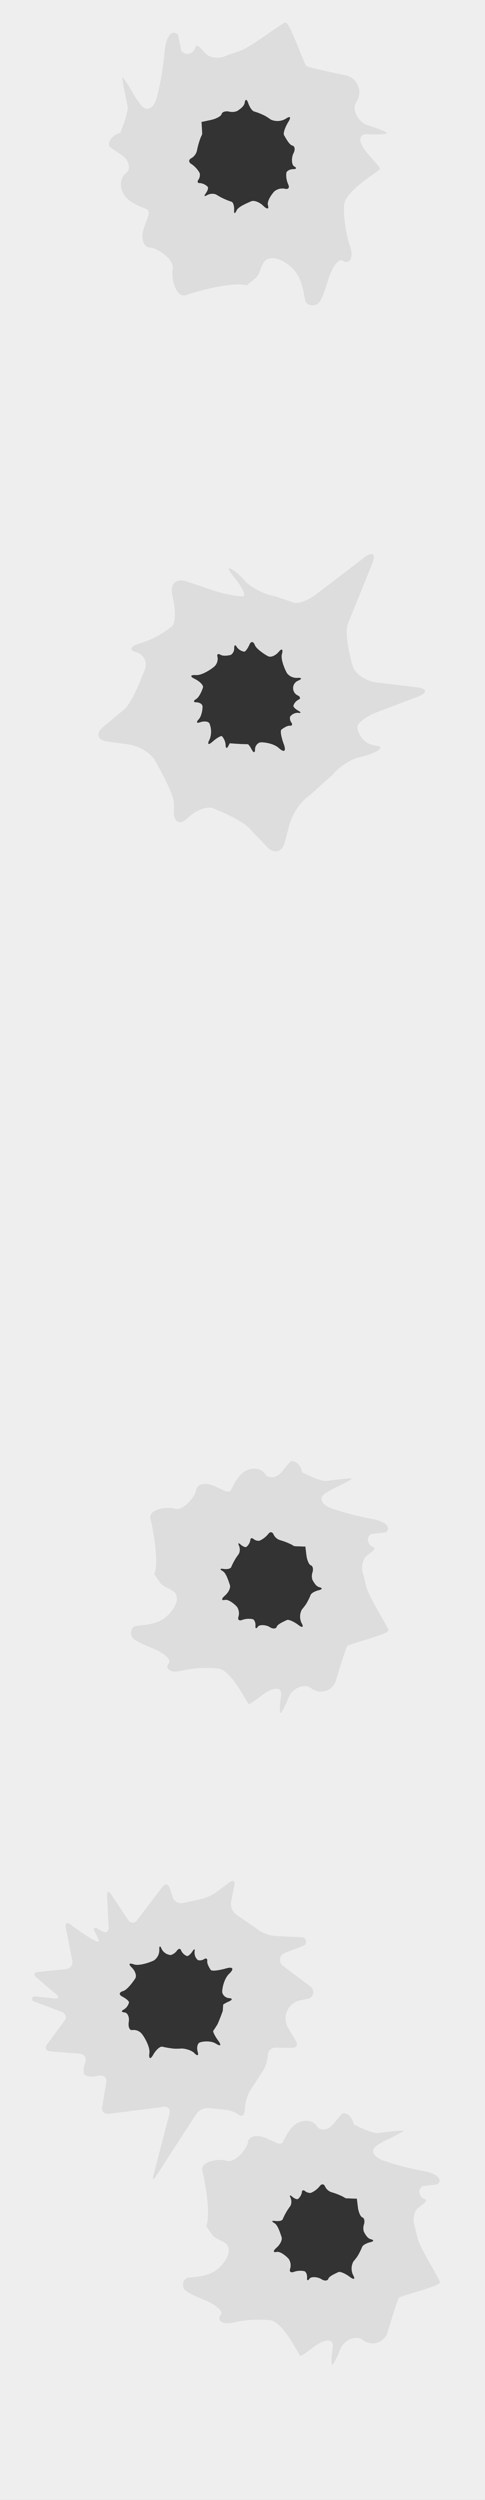 <svg version="1.1" xmlns="http://www.w3.org/2000/svg" viewBox="0 0 699 3599">
<rect x="0" y="0" width="699" height="3599" fill="#333333" stroke="none"/>
<style type="text/css">
	#background {
		fill: #eee;
	}
	#holes {
		fill: #ddd;
	}
</style>
<path id="background" d="M0 0v3600h700V0H0z M430.3,979.7c-6.1,2.1-9.3,8.6-7.2,14.7c1.1,3.2,3.5,5.8,6.7,7
	c3.5,2,3.5,4.9,0,6.1c-3.3,1.9-5.8,4.9-6.9,8.5c-0.3,1.7,3,4.9,7.2,7.2c4.3,2.3,4.1,3.8-0.7,3c-4.5,0-8.7,2-11.3,5.6
	c-0.6,3,0.1,6.1,2,8.5c2,2.9,0.7,4.9-2.7,4.5c-3.6-0.3-10.4,4.3-12,5.9c-1.6,1.7,0,11.1,3.8,21c3.6,10,0.3,12.3-7.4,5.2
	c-7.8-7.1-23.4-8.8-27.3-8c-4.3,1.6-7,5.7-6.9,10.3c0,4.8-2.2,4.9-4.6,0.3l-2.6-4.5c-0.9-1.3-1.9-2.6-3-3.6
	c-8.5,0-16.5-0.6-26.2-1.3l-2.2,4.1c-2,3.9-3.9,3.3-3.9-1.9c-0.3-4.6-2.2-9-5.2-12.4c-1.4-1-7.7,2.6-13.7,8c-6.2,5.4-8,3.8-4.1-3.6
	c2.9-7.4,2.7-15.6-0.3-22.9c-1.7-2.9-7.7-3.6-13.2-1.6c-5.4,1.9-6.4,0-2-4.6c4.3-4.8,5.6-15.8,5.2-18.7c-0.4-3-4.5-5.4-9-5.4
	c-4.3,0-4.5-2.3,0-4.9c4.5-2.7,9-13.5,9.7-16.6c0.9-3-4.6-8.7-12-12.3c-7.2-3.5-6.4-6.1,2.5-5.5c8.8,0.4,23-9.5,26.5-12.9
	c3.3-3.5,4.9-8.5,3.9-13.3c-1.2-3.9,0.9-5.2,4.5-3c3.5,2.3,12.6,1,15,0c3.2-2.3,4.9-6.1,4.6-10c0-4.5,1.9-4.9,3.9-1
	c2.5,3.5,6.4,5.8,10.6,6.5c1.7,0,5.1-4.6,7.4-10c2.3-5.4,5.9-5.1,8,0.7c2.2,5.6,15,13.9,19,15.9c3.9,2,10.8-0.9,15.3-6.4
	c4.6-5.5,6.7-3.9,4.6,3.6c-2,7.5,4.8,23,7.4,27.2c3.6,4.8,9.5,7.2,15.5,6.7C434.9,975.5,435.7,977.1,430.3,979.7z M275.6,227.8
	c4.2-2.4,7.3-6.5,8.3-11.4c1.2-6.4,3-12.4,5.3-18.5l2.1-4.5c0.2-0.2-0.3-7.7-0.8-16.4l-0.3-1.4l14.1-3c7.6-1.7,14.4-5.5,15-8.3
	c0.6-3,5.2-4.7,10.3-3.8c4.1,1.1,8.5,0.9,12.4-0.8c2-1.5,9.7-5.9,10.6-11.7c0.9-5.9,3.2-5.6,5.2,0.5c2,5.9,5.8,11.4,8.6,12
	c5.2,1.5,10,3.5,14.8,5.8c3.2,1.8,6.4,3.8,9.2,5.9c6.8,3,14.7,2.6,21.2-1.1c6.8-4.8,8.5-2.6,3.8,4.8c-4.5,7.4-7.4,15.8-6.1,18.5
	c1.5,2.6,7.6,14.1,11.7,15s4.8,5.9,2,11.4c-3,5.5-3,16.5,0.9,18.6c4.1,2.3,3.6,4.2-1.1,4.2c-4.7,0-9.1,2.3-10,5
	c-0.8,5.6,0.2,11.2,2.4,16.4c2.6,5,0.6,8-4.4,6.8c-5.3-1.2-10.9,0.2-15.1,3.5c-3.2,3-11.4,14.2-9.5,20.1c1.8,5.9-1.2,6.4-6.8,0.9
	c-5.6-5.5-13.5-8.3-17.4-6.5c-4.1,2-18.3,7.3-20.9,13c-2.6,5.6-4.2,5.3-3.8-0.6c0.3-5.9-1.4-11.2-3.8-11.8
	c-4.8-1.5-9.5-3.5-14.1-5.8c-3-1.5-6.7-3.8-8.3-4.7c-4.1-1.5-8.6-1.1-12.4,0.9c-4.2,2.6-5.3,1.7-2.4-2.3c2.9-3.8,4.2-8.3,2.9-9.7
	c-2.9-2.9-6.7-4.7-10.8-5.2c-3.5,0.3-4.7-1.8-2.7-4.8c2-2.7,2.7-6.1,2.1-9.4c-2.7-5.2-6.7-9.5-11.4-12.9
	C271.6,234.2,271.3,230.1,275.6,227.8z M320.4,2868.5c1.3,4.5,5.3,7.7,10,7.9c4.9,0.4,4.8,2.4,0.1,4.7c-3.1,1.3-6.1,2.8-8.8,4.7
	l0,0.4l-0.6,8.8c-3.1,8.6-6.7,17.5-7.8,19.5c-1.2,2.1-4.8,7.5-5.8,8.9s2.3,7.7,7.2,14.5c5,6.9,3.3,8.5-4,3.9
	c-7.2-4.5-20.3-2.9-23.2-1.2c-3,1.6-4.2,7.5-2.5,13.2c1.6,5.7-0.6,6.5-5,1.8c-4.3-4.6-15.4-6.8-18.6-6.5c-3.5,0.3-7,0.3-10.5,0.2
	c-5.7-0.6-11.2-1.5-16.8-2.8c-3.1-1-9.1,4.2-13.3,11.6c-4.2,7.3-6.7,6.1-5.5-2.9c1.1-8.9-8-24-11.3-27.7c-3.3-3.7-8.2-5.6-13.1-5
	c-4.1,0.9-6.5-4.4-5.4-11.6c1.2-7.3-1.6-13.4-6.1-13.8c-4.8-0.4-5-2.2-0.8-4.4c3.7-2.3,6.3-5.9,7.3-10.2c0-1.7-4.4-5.5-9.7-8.2
	c-5.3-2.7-4.8-6.3,1.3-8.1c6-1.7,15-14.3,17.4-18.1c2.3-3.8,0-10.9-5.3-15.9c-5.1-5-3.6-6.8,3.7-4.2c7.4,2.5,23.7-3.4,28.2-5.6
	c5.1-3.4,8.1-9.2,7.9-15.3c-0.3-6.2,1.5-6.8,3.6-1.2c2.7,4.9,7.5,8.1,13,8.6c3.7-1.1,6.8-3.4,9-6.5c2.5-3.4,5.3-3.2,6.2,0.3
	c1.7,3.5,4.6,6.1,8.1,7.6c1.7,0.4,5.3-2.6,8-6.8c2.6-4.2,3.9-3.8,3.1,1c-0.3,4.5,1.5,8.9,4.9,11.7c3.1,0.8,6.4,0.2,9-1.6
	c3-1.8,4.9-0.3,4.4,3.2c-0.5,3.6,3.6,10.8,5.2,12.6c1.6,1.9,11.3,0.7,21.6-2.2c10.4-3.1,12.5,0.5,4.7,7.8
	C322.6,2848.7,319.7,2864.5,320.4,2868.5z M371.8,2341.8c-2.4,3.5-4.1,2.9-3.7-1.3c0.4-4.2-1.3-8.4-3.7-9.4c-5-1.1-10.1-0.8-15,0.9
	c-4.7,1.9-7.3-0.1-5.8-4.5c1.5-4.7,0.7-9.9-1.9-14c-2.5-3.1-11.9-11.4-17.4-10.2c-5.5,1.2-5.6-1.6-0.3-6.2
	c5.4-4.6,8.6-11.5,7.3-15.2c-1.4-3.9-5.1-17.1-10.1-19.9c-4.9-2.8-4.4-4.3,0.9-3.4c5.3,0.7,10.2-0.3,11-2.5
	c1.8-4.3,3.9-8.3,6.3-12.3c1.6-2.6,4-5.7,4.9-7.1c1.7-3.6,1.6-7.7,0.2-11.3c-2-4-1.1-4.9,2.2-2c3.2,2.9,7.2,4.5,8.5,3.4
	c2.8-2.4,4.8-5.6,5.5-9.3c0-3.2,2-4.1,4.6-2.1c2.3,2,5.3,2.9,8.3,2.7c4.9-2,9.1-5.3,12.5-9.2c2.7-4.2,6.4-4.1,8.1-0.1
	c1.8,4,5.3,7.1,9.6,8.4c5.6,1.6,11,3.7,16.3,6.3l3.9,2.3c0.1,0.1,7,0.3,14.8,0.6l1.3-0.2l1.6,13c0.9,7,3.8,13.4,6.3,14.2
	c2.7,0.8,3.8,5,2.6,9.6c-1.3,3.6-1.5,7.6-0.3,11.3c1.2,1.9,4.6,9.2,9.7,10.5c5.3,1.3,4.8,3.3-0.8,4.6c-5.5,1.3-10.7,4.3-11.5,6.8
	c-1.8,4.5-3.9,8.7-6.4,12.9c-1.9,2.7-3.9,5.4-6.1,7.9c-3.3,5.9-3.5,13.1-0.7,19.2c3.8,6.5,1.6,7.9-4.7,3c-6.3-4.7-13.6-8-16.2-7
	c-2.4,1.2-13.3,5.7-14.5,9.3c-1.1,3.6-5.7,3.9-10.4,0.9C384,2339.3,374,2338.4,371.8,2341.8z M533.5,3228
	c-5.5,1.3-10.7,4.3-11.5,6.8c-1.8,4.5-3.9,8.7-6.4,12.9c-1.9,2.7-3.9,5.4-6.1,7.9c-3.3,5.9-3.5,13-0.7,19.2c3.8,6.5,1.6,7.8-4.7,3
	c-6.3-4.7-13.6-7.9-16.2-6.9c-2.4,1.2-13.3,5.7-14.4,9.3c-1.1,3.6-5.7,3.9-10.4,0.9c-4.7-3.2-14.6-4.1-16.9-0.7
	c-2.4,3.5-4.1,2.9-3.7-1.3c0.4-4.2-1.3-8.4-3.7-9.4c-5-1.1-10.1-0.8-14.9,0.9c-4.7,1.9-7.3-0.1-5.8-4.5c1.5-4.7,0.7-9.8-1.9-13.9
	c-2.5-3.1-11.9-11.4-17.4-10.2c-5.5,1.2-5.6-1.6-0.3-6.2c5.4-4.6,8.6-11.5,7.3-15.2c-1.4-3.8-5.1-17.1-10.1-19.9
	c-4.8-2.8-4.4-4.2,0.8-3.4c5.3,0.7,10.2-0.3,10.9-2.5c1.8-4.2,3.9-8.3,6.3-12.2c1.6-2.6,3.9-5.7,4.9-7.1c1.7-3.6,1.6-7.7,0.2-11.3
	c-2-4-1.1-4.9,2.2-2c3.2,2.9,7.2,4.5,8.5,3.4c2.8-2.4,4.8-5.6,5.5-9.3c0-3.2,2-4.1,4.6-2.1c2.3,2,5.2,2.9,8.3,2.7
	c4.9-2,9.1-5.2,12.5-9.2c2.7-4.2,6.4-4.1,8.1-0.1c1.8,4,5.3,7.1,9.6,8.4c5.6,1.6,10.9,3.7,16.2,6.3l3.9,2.3c0.1,0.1,7,0.3,14.8,0.6
	l1.3-0.2l1.6,12.9c0.9,7,3.8,13.4,6.3,14.2c2.7,0.8,3.8,5,2.6,9.6c-1.3,3.6-1.5,7.6-0.3,11.3c1.2,1.9,4.5,9.2,9.7,10.5
	C539.5,3224.7,539.1,3226.7,533.5,3228z"/>
<g id="holes">
	<path d="M515.1,1045.8c1-5.8,13.7-15,28.1-20.5l59-22.4c14.5-5.5,13.6-11.6-1.6-13.5l-58-6.9c-15.2-1.9-30.5-12.2-34-22.9
		c-3.5-10.7-12.7-47.9-7.1-61.9l34.9-86.1c5.8-14.2,0.4-18.2-11.7-8.8l-69.1,52.8c-12.2,9.3-27.2,14.5-33.3,11.6l-8.5-2.9l-17.9-6.1
		c-11.1-1-29.8-10.1-41.5-20c-4.5-5.9-9.8-11.1-15.9-15.6c-10.7-8-11.6-4.8-2,7.2l3.6,4.6c9.5,12,14.3,22.9,10.7,23.9
		c-3.6,1.2-29.2-3.3-43.8-8.4l-38.2-12.9c-14.5-4.9-23.9,3.3-20.7,18.4l2.3,11.4c3,15,1.9,30.8-2.6,34.9
		c-12.6,10.1-26.8,18-42.1,23.3l-2.7,0.9c-14.9,3.9-18.1,9.7-7.1,12.9c9.9,2.4,16.1,12.4,13.7,22.3c-0.2,0.7-0.4,1.4-0.6,2.1
		c-4.1,10.3-18.1,47.9-29.9,57.9l-29.9,25c-12,9.8-9,19.5,6.2,21.6l29.5,3.9c15.3,2,32.7,12.6,38.6,23.4
		c5.9,10.7,27.2,47.4,27.2,62.8v11.4c0,15.3,9,19.1,19.8,8.5l0.7-0.7c11.1-10.7,27.2-16.6,35.7-13.5c8.5,3.3,41.1,17.1,51.8,28.2
		l25.9,27.3c10.6,11.1,22.3,8,26-6.8l6.8-26.2c5.3-17,15.9-31.8,30.2-42.2l31.1-27.9c9.8-12,27.8-23.6,39.9-25.9
		c12.2-2.5,40.4-12.7,25.5-16.1l-7.1-1.4C521.7,1069.1,513.9,1051.6,515.1,1045.8z M430.3,979.7c-6.1,2.1-9.3,8.6-7.2,14.7
		c1.1,3.2,3.5,5.8,6.7,7c3.5,2,3.5,4.9,0,6.1c-3.3,1.9-5.8,4.9-6.9,8.5c-0.3,1.7,3,4.9,7.2,7.2c4.3,2.3,4.1,3.8-0.7,3
		c-4.5,0-8.7,2-11.3,5.6c-0.6,3,0.1,6.1,2,8.5c2,2.9,0.7,4.9-2.7,4.5c-3.6-0.3-10.4,4.3-12,5.9c-1.6,1.7,0,11.1,3.8,21
		c3.6,10,0.3,12.3-7.4,5.2c-7.8-7.1-23.4-8.8-27.3-8c-4.3,1.6-7,5.7-6.9,10.3c0,4.8-2.2,4.9-4.6,0.3l-2.6-4.5
		c-0.9-1.3-1.9-2.6-3-3.6c-8.5,0-16.5-0.6-26.2-1.3l-2.2,4.1c-2,3.9-3.9,3.3-3.9-1.9c-0.3-4.6-2.2-9-5.2-12.4c-1.4-1-7.7,2.6-13.7,8
		c-6.2,5.4-8,3.8-4.1-3.6c2.9-7.4,2.7-15.6-0.3-22.9c-1.7-2.9-7.7-3.6-13.2-1.6c-5.4,1.9-6.4,0-2-4.6c4.3-4.8,5.6-15.8,5.2-18.7
		c-0.4-3-4.5-5.4-9-5.4c-4.3,0-4.5-2.3,0-4.9c4.5-2.7,9-13.5,9.7-16.6c0.9-3-4.6-8.7-12-12.3c-7.2-3.5-6.4-6.1,2.5-5.5
		c8.8,0.4,23-9.5,26.5-12.9c3.3-3.5,4.9-8.5,3.9-13.3c-1.2-3.9,0.9-5.2,4.5-3c3.5,2.3,12.6,1,15,0c3.2-2.3,4.9-6.1,4.6-10
		c0-4.5,1.9-4.9,3.9-1c2.5,3.5,6.4,5.8,10.6,6.5c1.7,0,5.1-4.6,7.4-10c2.3-5.4,5.9-5.1,8,0.7c2.2,5.6,15,13.9,19,15.9
		c3.9,2,10.8-0.9,15.3-6.4c4.6-5.5,6.7-3.9,4.6,3.6c-2,7.5,4.8,23,7.4,27.2c3.6,4.8,9.5,7.2,15.5,6.7
		C434.9,975.5,435.7,977.1,430.3,979.7z"/>
	<path d="M547.8,243c0.2-2-16.8-20.6-16.8-20.6c-15.3-17.1-15.6-30.3-0.5-29.2c15.2,0.9,27.3,0,26.8-1.7
		c-0.3-1.7-12.4-6.7-26.8-10.9c-14.2-4.2-24.4-23.5-16.7-34.1c7.6-11.5,4.3-27-7.2-34.6c-2.9-1.9-6.1-3.1-9.4-3.7
		c0,0-52-10.5-55.6-13.2c-3.5-2.7-24.1-63.5-30.1-62.7c-5.9,0.9-49.1,35.5-67.6,41.8l-17.1,5.8c-10.9,5.5-25.3,3.6-31.8-4.1
		c-6.7-7.7-12.3-13.8-13.5-7.3c-1.2,6.4-12.4,14.4-20.3,4.5l-2.3-11.5L256.5,50c-8.9-8.8-17.7,2.9-19.4,25.8
		c-2,21.5-5.6,42.7-10.8,63.6c-2.1,8.8-8.3,19.8-17.1,16.7c-3-1.4-5.6-3.8-7.4-6.7l-6.2-8.6c-9.5-16.8-18.2-29.8-19.2-29.5
		c-0.9,0.3,2.4,18.9,7.6,41.4c0,0,1.4,6.4-6.8,28.6l-3.8,10c-10.8,2.7-18,11.5-15.9,19.5l6.1,4.5c6.1,4.5,13.2,7.9,18,13.6
		c4.8,5.9,6.1,15.9,0,20.3c-9.8,7.3-9.1,23.5-1.5,33c7.7,9.7,19.7,14.5,31.2,18.9c4.2,1.7,3.3,7.4,1.8,11.5l-5.2,14.2
		c-5.6,15.9-1.7,29.2,8.8,29.7s35,17.6,32.3,30.6c-2.7,12.9,4.2,42.9,19.5,37.6c15.2-5.3,67.9-20,86.8-13.8l12.9-10.5
		c7.6-6.2,8-22.9,16.7-27.1c12.9-6.4,32.6,6.8,41.2,18.3c8.5,11.5,11.1,26.4,13.6,40.5c1.4,7.6,12.6,9.5,18.6,5
		c6.1-4.4,13.3-30,13.3-30c6.2-22.1,16.5-36.4,22.9-31.5c6.4,4.8,17-0.3,9.7-22c-5.9-18.5-8.8-37.9-8.5-57.3
		C496.9,274.2,547.4,246,547.8,243z M415.4,265.1c2.6,5,0.6,8-4.4,6.8c-5.3-1.2-10.9,0.2-15.2,3.5c-3.2,3-11.4,14.2-9.5,20.1
		c1.8,5.9-1.2,6.4-6.8,0.9s-13.5-8.3-17.4-6.5c-4.1,2-18.3,7.3-20.9,13c-2.6,5.6-4.2,5.3-3.8-0.6c0.3-5.9-1.4-11.2-3.8-11.8
		c-4.8-1.5-9.5-3.5-14.1-5.8c-3-1.5-6.7-3.8-8.3-4.7c-4.1-1.5-8.6-1.1-12.4,0.9c-4.2,2.6-5.3,1.7-2.4-2.3c2.9-3.8,4.2-8.3,2.9-9.7
		c-2.9-2.9-6.7-4.7-10.8-5.2c-3.5,0.3-4.7-1.8-2.7-4.8c2-2.7,2.7-6.1,2.1-9.4c-2.7-5.2-6.7-9.5-11.4-12.9c-4.8-2.6-5.2-6.7-0.9-8.9
		c4.2-2.4,7.3-6.5,8.3-11.4c1.2-6.4,3-12.4,5.3-18.5l2.1-4.5c0.2-0.2-0.3-7.7-0.8-16.4l-0.3-1.4l14.1-3c7.6-1.7,14.4-5.5,15-8.3
		c0.6-3,5.2-4.7,10.3-3.8c4.1,1.1,8.5,0.9,12.4-0.8c2-1.5,9.7-5.9,10.6-11.7c0.9-5.9,3.2-5.6,5.2,0.5c2,5.9,5.8,11.4,8.6,12
		c5.2,1.5,10,3.5,14.8,5.8c3.2,1.8,6.4,3.8,9.2,5.9c6.8,3,14.7,2.6,21.2-1.1c6.8-4.8,8.5-2.6,3.8,4.8c-4.5,7.4-7.4,15.8-6.1,18.5
		c1.5,2.6,7.6,14.1,11.7,15c4.1,0.9,4.8,5.9,2,11.4c-3,5.5-3,16.5,0.9,18.6c4.1,2.3,3.6,4.2-1.1,4.2s-9.1,2.3-10,5
		C412.2,254.4,413.1,260,415.4,265.1z"/>
	<path d="M358.7,2453.3c1.8,0.3,19.9-13.5,19.9-13.5c16.7-12.4,28.6-11.7,26.4,1.9c-2,13.6-2.2,24.6-0.6,24.3
		c1.5-0.1,7-10.7,12-23.3c5-12.5,23.2-20.1,32.1-12.3c9.8,7.8,24.1,6.1,31.8-3.7c1.9-2.4,3.3-5.2,4.1-8.2c0,0,13.6-46.1,16.4-49.1
		c2.7-2.9,59.2-16.7,59-22.2c-0.3-5.4-28.1-47.1-32.3-64.3l-3.8-15.9c-4-10.3-1.3-23.1,6.2-28.4c7.5-5.4,13.4-10,7.6-11.6
		c-5.6-1.6-12-12.4-2.5-18.7l10.6-1.1l10.6-1.3c8.6-7.4-1.2-16.2-21.7-19.6c-19.3-3.5-38.1-8.5-56.6-14.8
		c-7.8-2.6-17.2-9.1-13.7-16.8c1.5-2.6,3.9-4.8,6.6-6.2l8.3-4.9c15.9-7.3,28.4-14,28.2-15c-0.2-0.8-17.3,0.7-37.9,3.5
		c0,0-5.9,0.7-25.3-8.4l-8.7-4.2c-1.6-9.9-8.9-17.2-16.4-15.9l-4.6,5.1c-4.6,5.1-8.2,11.3-13.8,15.2c-5.7,3.9-14.8,4.2-18.3-1.6
		c-5.8-9.5-20.5-10.1-29.7-4c-9.4,6.2-14.7,16.6-19.6,26.6c-1.8,3.7-7,2.4-10.5,0.7l-12.4-5.8c-13.9-6.3-26.3-3.8-27.5,5.5
		c-1.2,9.4-18.7,30.2-30.2,26.7c-11.4-3.5-39,0.4-35.5,14.6c3.6,14.1,12.6,62.9,5.5,79.5l8.4,12.5c5,7.3,20,9.1,23.1,17.2
		c4.7,12.1-8.8,28.9-19.8,35.7c-11.1,6.7-24.7,7.9-37.6,9.1c-6.9,0.6-9.6,10.6-6,16.4c3.5,5.8,26,14.4,26,14.4
		c19.5,7.4,31.5,17.8,26.6,23.2c-4.9,5.4-1.1,15.3,19,10.5c17.2-3.9,34.9-4.9,52.4-3.1C334.6,2404.8,356,2452.6,358.7,2453.3z
		 M349.4,2332c-4.7,1.9-7.3-0.1-5.8-4.5c1.5-4.7,0.7-9.9-1.9-14c-2.5-3.1-11.9-11.4-17.4-10.2c-5.5,1.2-5.6-1.6-0.3-6.2
		c5.4-4.6,8.6-11.5,7.3-15.2c-1.4-3.8-5.1-17.1-10.1-19.9c-4.9-2.8-4.4-4.3,0.9-3.4c5.3,0.7,10.2-0.3,11-2.5
		c1.8-4.3,3.9-8.3,6.3-12.3c1.6-2.6,4-5.7,4.9-7.1c1.7-3.6,1.6-7.7,0.2-11.3c-2-4-1.1-4.9,2.2-2c3.2,2.9,7.2,4.5,8.5,3.4
		c2.8-2.4,4.8-5.6,5.5-9.3c0-3.2,2-4.1,4.6-2.1c2.3,2,5.3,2.9,8.3,2.7c4.9-2,9.1-5.3,12.5-9.2c2.7-4.2,6.4-4.1,8.1-0.1
		c1.8,4,5.3,7.1,9.6,8.4c5.6,1.6,11,3.7,16.3,6.3l3.9,2.3c0.1,0.1,7,0.3,14.8,0.6l1.3-0.2l1.6,13c0.9,7,3.8,13.4,6.3,14.2
		c2.7,0.8,3.8,5,2.6,9.6c-1.3,3.6-1.5,7.6-0.3,11.3c1.2,1.9,4.6,9.2,9.7,10.5c5.3,1.3,4.8,3.3-0.8,4.6c-5.5,1.3-10.7,4.3-11.5,6.8
		c-1.8,4.5-3.9,8.7-6.4,12.9c-1.9,2.7-3.9,5.4-6.1,7.9c-3.3,5.9-3.5,13.1-0.7,19.2c3.8,6.5,1.6,7.9-4.7,3c-6.3-4.7-13.6-8-16.2-7
		c-2.4,1.2-13.3,5.7-14.5,9.3c-1.1,3.6-5.7,3.9-10.4,0.9c-4.7-3.2-14.7-4.1-16.9-0.7c-2.4,3.5-4.1,2.9-3.7-1.3
		c0.4-4.2-1.3-8.4-3.7-9.4C359.3,2330,354.2,2330.3,349.4,2332z"/>
	<path d="M94.8,2774.9l9.4,47.6c1.1,5.6-2.5,11-8,12.1c-0.4,0.1-0.7,0.1-1.1,0.2l-40,4c-6.2,0.7-7.3,4.5-2.4,8.3L81,2871
		c4.8,3.9,3.8,6.8-2.5,6.1l-29.2-3.2c-2,0.5-3.3,2.5-3,4.6c0.2,1,0.8,1.9,1.8,2.5l40.8,15.3c4.3,1.2,6.8,5.7,5.5,10
		c-0.3,1.2-0.9,2.2-1.7,3.1L67.9,2943c-3.8,5-1.7,9.5,4.4,10.1l42.8,3.4c4.8,0.2,8.6,4.3,8.4,9.1c0,0.9-0.2,1.9-0.5,2.7l-0.9,2.8
		c-1.8,6-2.2,12.7-0.5,15.2c1.7,2.5,7.9,3.8,14.1,2.9l8-1.1c4.3-1,8.6,1.7,9.5,6c0.3,1.2,0.3,2.5-0.1,3.7l-5.8,35.5
		c-1.1,4.3,1.5,8.6,5.7,9.7c1.2,0.3,2.5,0.3,3.7,0.1l79.3-10.1c3.8-0.9,7.7,1.4,8.6,5.3c0.3,1.4,0.2,2.9-0.3,4.3l-23.3,89.4
		c-1.5,6.1-0.1,6.8,3.4,1.5l58.7-90.5c4.1-5.5,10.6-8.6,17.5-8.2l25.3,2.6c6.7,0.8,13,3.3,18.4,7.1c3.9,3.3,7.7,0.8,8.3-5.4l1-9.4
		c1.1-7.4,3.6-14.4,7.4-20.8l18.6-28.7c3.7-6.3,5.9-13.4,6.3-20.7l-0.1-0.5c0.1-6.2,5.3-11.3,11.5-11.2l23.9,0.3
		c6.1,0,8.7-4.3,5.4-9.6l-11.2-19c-7.6-12.7-3.5-29.1,9.2-36.7c2.7-1.6,5.6-2.7,8.7-3.3l10.3-2c5.3-1.1,8.8-6.3,7.7-11.7
		c-0.5-2.4-1.8-4.5-3.8-6l-40-29.9c-4.6-3.7-5.4-10.4-1.7-15c1.2-1.4,2.7-2.6,4.4-3.3l26.8-10.4c3.3-1.2,5-4.8,3.8-8.1
		c-0.9-2.5-3.2-4.1-5.8-4.2l-39.7-2c-7.4-0.7-14.4-3.2-20.7-7.1l-34.6-24c-5.4-4.1-8-11-7-17.7l4.9-24.1c1.2-6.1-1.9-8.1-6.9-4.4
		l-20,14.9c-6.1,4.2-13,7.3-20.2,9.1l-27.4,6.1c-6.3,1.2-12.5-2.4-14.5-8.4l-4.3-13.3c-1.9-6-6.5-6.7-10.3-1.9l-36.6,48
		c-2.1,3.6-6.8,4.8-10.3,2.6c-1.2-0.7-2.2-1.8-2.9-3l-24.5-36.7c-3.4-5.3-6-4.4-5.7,1.9l2.3,45.7c0.3,6.2-3.8,8.9-9.4,5.7l-6.2-3.6
		c-5.5-3.1-7.5-1.2-4.4,4.3c0,0,5.9,10.6,5.8,13.5c-0.1,6.4-41.4-24.4-41.4-24.4C96.8,2766.8,93.6,2768.8,94.8,2774.9z
		 M193.5,2827.9c7.4,2.5,23.7-3.4,28.2-5.6c5.1-3.4,8.1-9.2,7.9-15.3c-0.3-6.2,1.5-6.8,3.6-1.2c2.7,4.9,7.5,8.1,13,8.6
		c3.7-1.1,6.8-3.4,9-6.5c2.5-3.4,5.3-3.2,6.2,0.3c1.7,3.5,4.6,6.1,8.1,7.6c1.7,0.4,5.3-2.6,8-6.8c2.6-4.2,3.9-3.8,3.1,1
		c-0.3,4.5,1.5,8.9,4.9,11.7c3.1,0.8,6.4,0.2,9-1.6c3-1.8,4.9-0.3,4.4,3.2c-0.5,3.6,3.6,10.8,5.2,12.6c1.6,1.9,11.3,0.7,21.6-2.2
		c10.4-3.1,12.5,0.5,4.7,7.8c-7.8,7.4-10.6,23.2-10,27.1c1.3,4.5,5.3,7.7,10,7.9c4.9,0.4,4.8,2.4,0.1,4.7c-3.1,1.3-6.1,2.8-8.8,4.7
		l0,0.4l-0.6,8.8c-3.1,8.6-6.7,17.5-7.8,19.5c-1.2,2.1-4.8,7.5-5.8,8.9s2.3,7.7,7.2,14.5c5,6.9,3.3,8.5-4,3.9
		c-7.2-4.5-20.3-2.9-23.2-1.2c-3,1.6-4.2,7.5-2.5,13.2c1.6,5.7-0.6,6.5-5,1.8c-4.3-4.6-15.4-6.8-18.6-6.5c-3.5,0.3-7,0.3-10.5,0.2
		c-5.7-0.6-11.2-1.5-16.8-2.8c-3.1-1-9.1,4.2-13.3,11.6c-4.2,7.3-6.7,6.1-5.5-2.9c1.1-8.9-8-24-11.3-27.7c-3.3-3.7-8.2-5.6-13.1-5
		c-4.1,0.9-6.5-4.4-5.4-11.6c1.2-7.3-1.6-13.4-6.1-13.8c-4.8-0.4-5-2.2-0.8-4.4c3.7-2.3,6.3-5.9,7.3-10.2c0-1.7-4.4-5.5-9.7-8.2
		c-5.3-2.7-4.8-6.3,1.3-8.1c6-1.7,15-14.3,17.4-18.1c2.3-3.8,0-10.9-5.3-15.9C184.6,2827.1,186.1,2825.2,193.5,2827.9z"/>
	<path d="M433.2,3391.6c1.8,0.3,19.9-13.5,19.9-13.5c16.6-12.4,28.5-11.6,26.4,1.9c-2,13.6-2.2,24.6-0.6,24.3
		c1.5-0.1,7-10.7,12-23.3c5-12.5,23.1-20.1,32-12.3c9.8,7.7,24,6.1,31.8-3.7c1.9-2.4,3.3-5.2,4.1-8.2c0,0,13.6-46,16.3-49
		c2.7-2.9,59.1-16.6,58.9-22.1c-0.3-5.4-28-47.1-32.3-64.2l-3.8-15.9c-4-10.3-1.3-23.1,6.2-28.3c7.5-5.4,13.4-10,7.6-11.6
		c-5.6-1.6-12-12.3-2.5-18.7l10.6-1.1l10.6-1.3c8.6-7.3-1.2-16.2-21.7-19.5c-19.2-3.5-38-8.5-56.5-14.8c-7.7-2.6-17.2-9.1-13.6-16.8
		c1.5-2.6,3.9-4.7,6.6-6.2l8.3-4.9c15.9-7.3,28.3-14,28.2-15c-0.2-0.8-17.3,0.7-37.9,3.5c0,0-5.8,0.7-25.3-8.4l-8.7-4.2
		c-1.6-9.9-8.9-17.2-16.3-15.9l-4.6,5.1c-4.6,5.1-8.2,11.2-13.7,15.2c-5.7,3.9-14.8,4.2-18.3-1.6c-5.8-9.5-20.4-10.1-29.6-4
		c-9.4,6.2-14.7,16.6-19.6,26.6c-1.8,3.7-7,2.4-10.5,0.7l-12.4-5.8c-13.9-6.3-26.2-3.8-27.5,5.5c-1.2,9.4-18.6,30.1-30.2,26.6
		c-11.4-3.5-39,0.4-35.4,14.6c3.6,14.1,12.6,62.8,5.5,79.3l8.4,12.4c5,7.3,20,9.1,23.1,17.2c4.7,12.1-8.7,28.8-19.8,35.7
		c-11.1,6.7-24.6,7.9-37.5,9c-6.9,0.6-9.6,10.6-6,16.4c3.5,5.8,26,14.4,26,14.4c19.4,7.4,31.4,17.8,26.6,23.1s-1.1,15.3,19,10.5
		c17.1-3.8,34.8-4.9,52.3-3.1C409.2,3343.2,430.5,3390.9,433.2,3391.6z M423.9,3270.5c-4.7,1.9-7.3-0.1-5.8-4.5
		c1.5-4.7,0.7-9.8-1.9-13.9c-2.5-3.1-11.9-11.4-17.4-10.2c-5.5,1.2-5.6-1.6-0.3-6.2s8.6-11.5,7.3-15.2c-1.4-3.8-5.1-17.1-10.1-19.9
		c-4.8-2.8-4.4-4.2,0.8-3.4c5.3,0.7,10.2-0.3,10.9-2.5c1.8-4.2,3.9-8.3,6.3-12.2c1.6-2.6,3.9-5.7,4.9-7.1c1.7-3.6,1.6-7.7,0.2-11.3
		c-2-4-1.1-4.9,2.2-2c3.2,2.9,7.2,4.5,8.5,3.4c2.8-2.4,4.8-5.6,5.5-9.3c0-3.2,2-4.1,4.6-2.1c2.3,2,5.2,2.9,8.3,2.7
		c4.9-2,9.1-5.2,12.5-9.2c2.7-4.2,6.4-4.1,8.1-0.1c1.8,4,5.3,7.1,9.6,8.4c5.6,1.6,11,3.7,16.2,6.3l3.9,2.3c0.1,0.1,7,0.3,14.8,0.6
		l1.3-0.2l1.6,12.9c0.9,7,3.8,13.4,6.3,14.2c2.7,0.8,3.8,5,2.6,9.6c-1.3,3.6-1.5,7.6-0.3,11.3c1.2,1.9,4.5,9.2,9.7,10.5
		c5.3,1.3,4.8,3.3-0.8,4.6c-5.5,1.3-10.7,4.3-11.5,6.8c-1.8,4.5-3.9,8.7-6.4,12.9c-1.9,2.7-3.9,5.4-6.1,7.9
		c-3.3,5.9-3.5,13-0.7,19.2c3.8,6.5,1.6,7.8-4.7,3c-6.3-4.7-13.6-7.9-16.2-6.9c-2.4,1.2-13.3,5.7-14.4,9.3
		c-1.1,3.6-5.7,3.9-10.4,0.9c-4.7-3.2-14.6-4.1-16.9-0.7c-2.4,3.5-4.1,2.9-3.7-1.3c0.4-4.2-1.3-8.4-3.7-9.4
		C433.8,3268.5,428.7,3268.9,423.9,3270.5z"/>
</g>
</svg>
